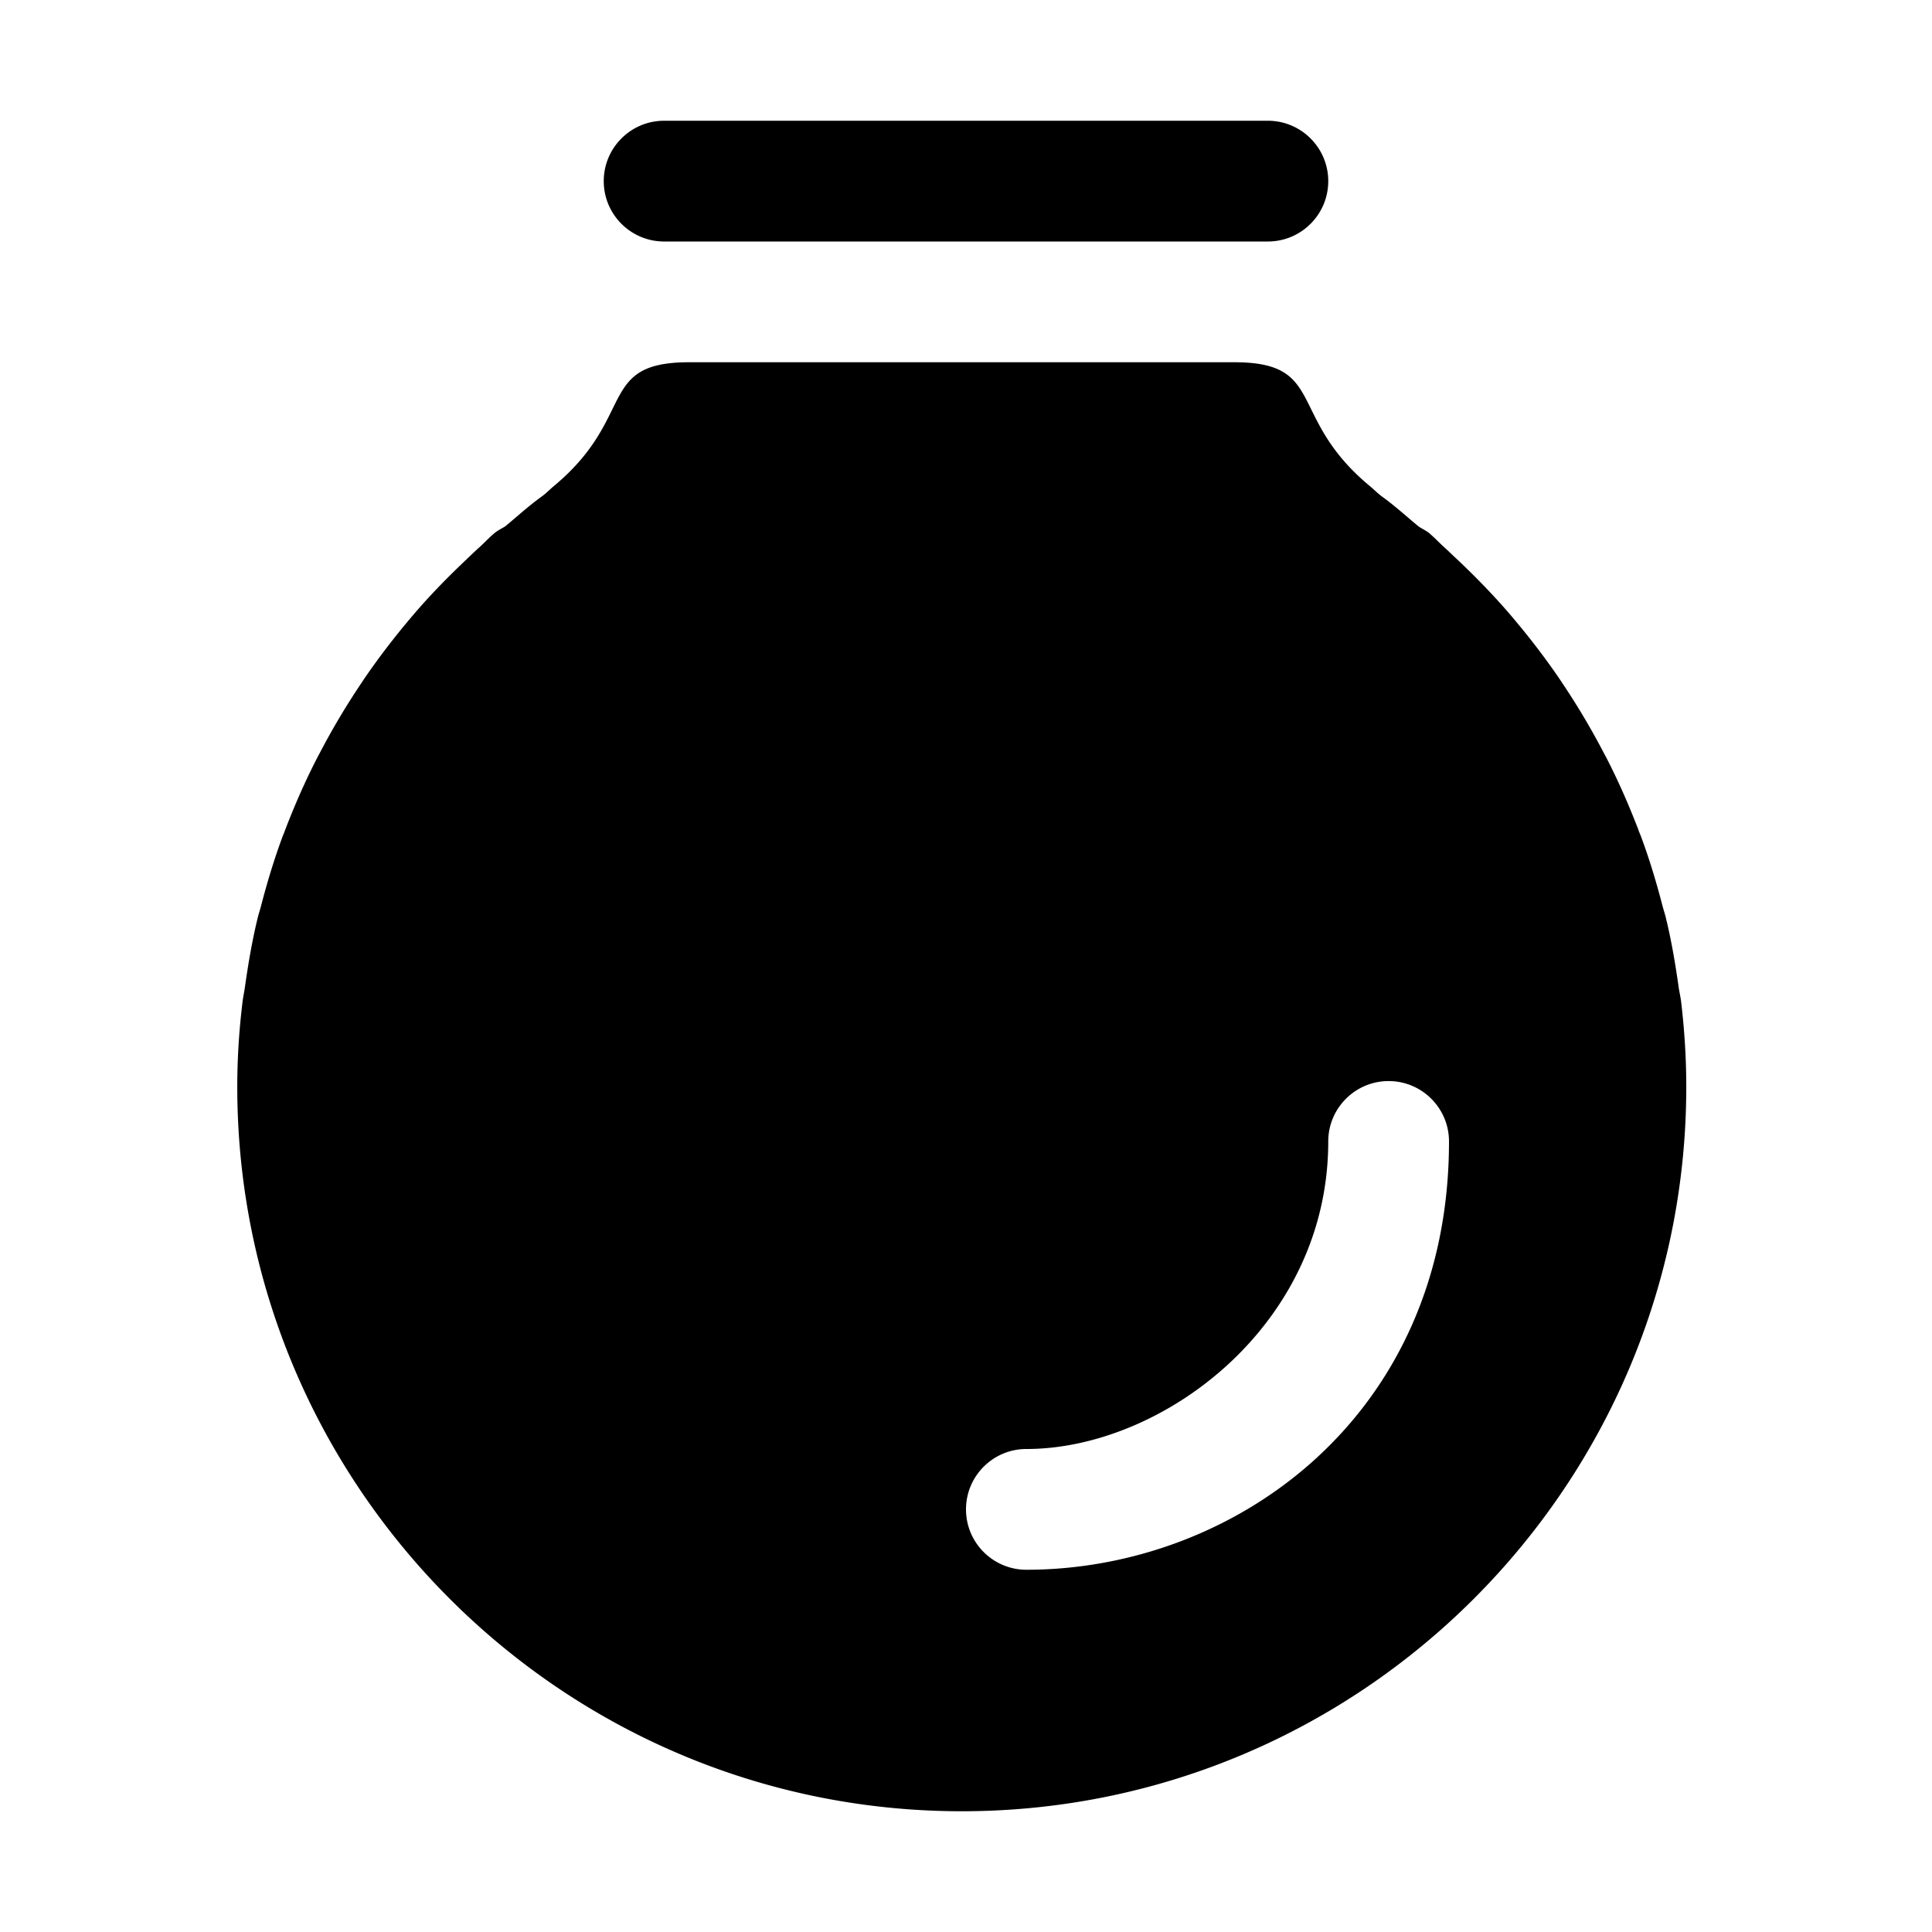<svg width="64" height="64" viewBox="0 0 512 512" xmlns="http://www.w3.org/2000/svg"><path d="M434.816 221.504c2.272 6.08 4.16 12.352 5.792 18.656.288 1.088.64 2.112.896 3.2 1.44 5.92 2.464 11.968 3.328 18.048.192 1.408.544 2.816.704 4.224.864 7.392 1.344 14.848 1.344 22.368 0 105.856-86.144 192-192 192s-192-86.144-192-192c0-7.52.48-14.976 1.376-22.336.16-1.44.48-2.816.672-4.224.864-6.08 1.888-12.128 3.328-18.048.256-1.088.608-2.144.896-3.2 1.632-6.304 3.52-12.576 5.792-18.656.224-.576.48-1.152.672-1.728 2.528-6.56 5.344-12.992 8.576-19.232.128-.256.256-.48.384-.704a192.684 192.684 0 0 1 11.168-18.816c.128-.192.256-.352.352-.544 4-5.92 8.352-11.584 12.992-17.056.384-.448.736-.864 1.12-1.312 4.224-4.896 8.8-9.536 13.536-14.016 1.056-.992 2.048-1.984 3.136-2.944 1.408-1.248 2.656-2.656 4.128-3.872.864-.736 1.92-1.216 2.88-1.824 3.168-2.624 6.176-5.376 9.536-7.808 1.344-.96 2.176-1.888 3.328-2.848C168.832 110.496 158.048 96 182.624 96h144.512c24.544 0 13.792 14.496 35.904 32.832 1.152.96 1.984 1.856 3.328 2.848 3.36 2.432 6.368 5.184 9.536 7.808.928.64 1.984 1.088 2.88 1.824 1.44 1.216 2.72 2.624 4.128 3.872 1.056.96 2.08 1.984 3.136 2.944 4.736 4.48 9.28 9.12 13.536 14.016.384.448.736.864 1.12 1.312 4.64 5.472 8.992 11.136 12.992 17.056.128.192.256.352.352.544a194.534 194.534 0 0 1 11.136 18.784c.128.224.256.48.384.704 3.232 6.24 6.048 12.672 8.576 19.232.192.608.448 1.152.672 1.728zM368 286.496c-8.832 0-16 7.168-16 16C352 351.264 308 384 272 384c-8.832 0-16 7.168-16 16s7.168 16 16 16c55.008 0 112-40.512 112-113.504 0-8.832-7.168-16-16-16zM252.928 0h-70.304l57.696-29.504a32.023 32.023 0 0 1 14.56-3.52c4.928 0 9.888 1.152 14.432 3.424L327.84 0h-74.912zM352 48c0 8.832-7.168 16-16 16H176c-8.832 0-16-7.168-16-16s7.168-16 16-16h160c8.832 0 16 7.168 16 16z"/></svg>